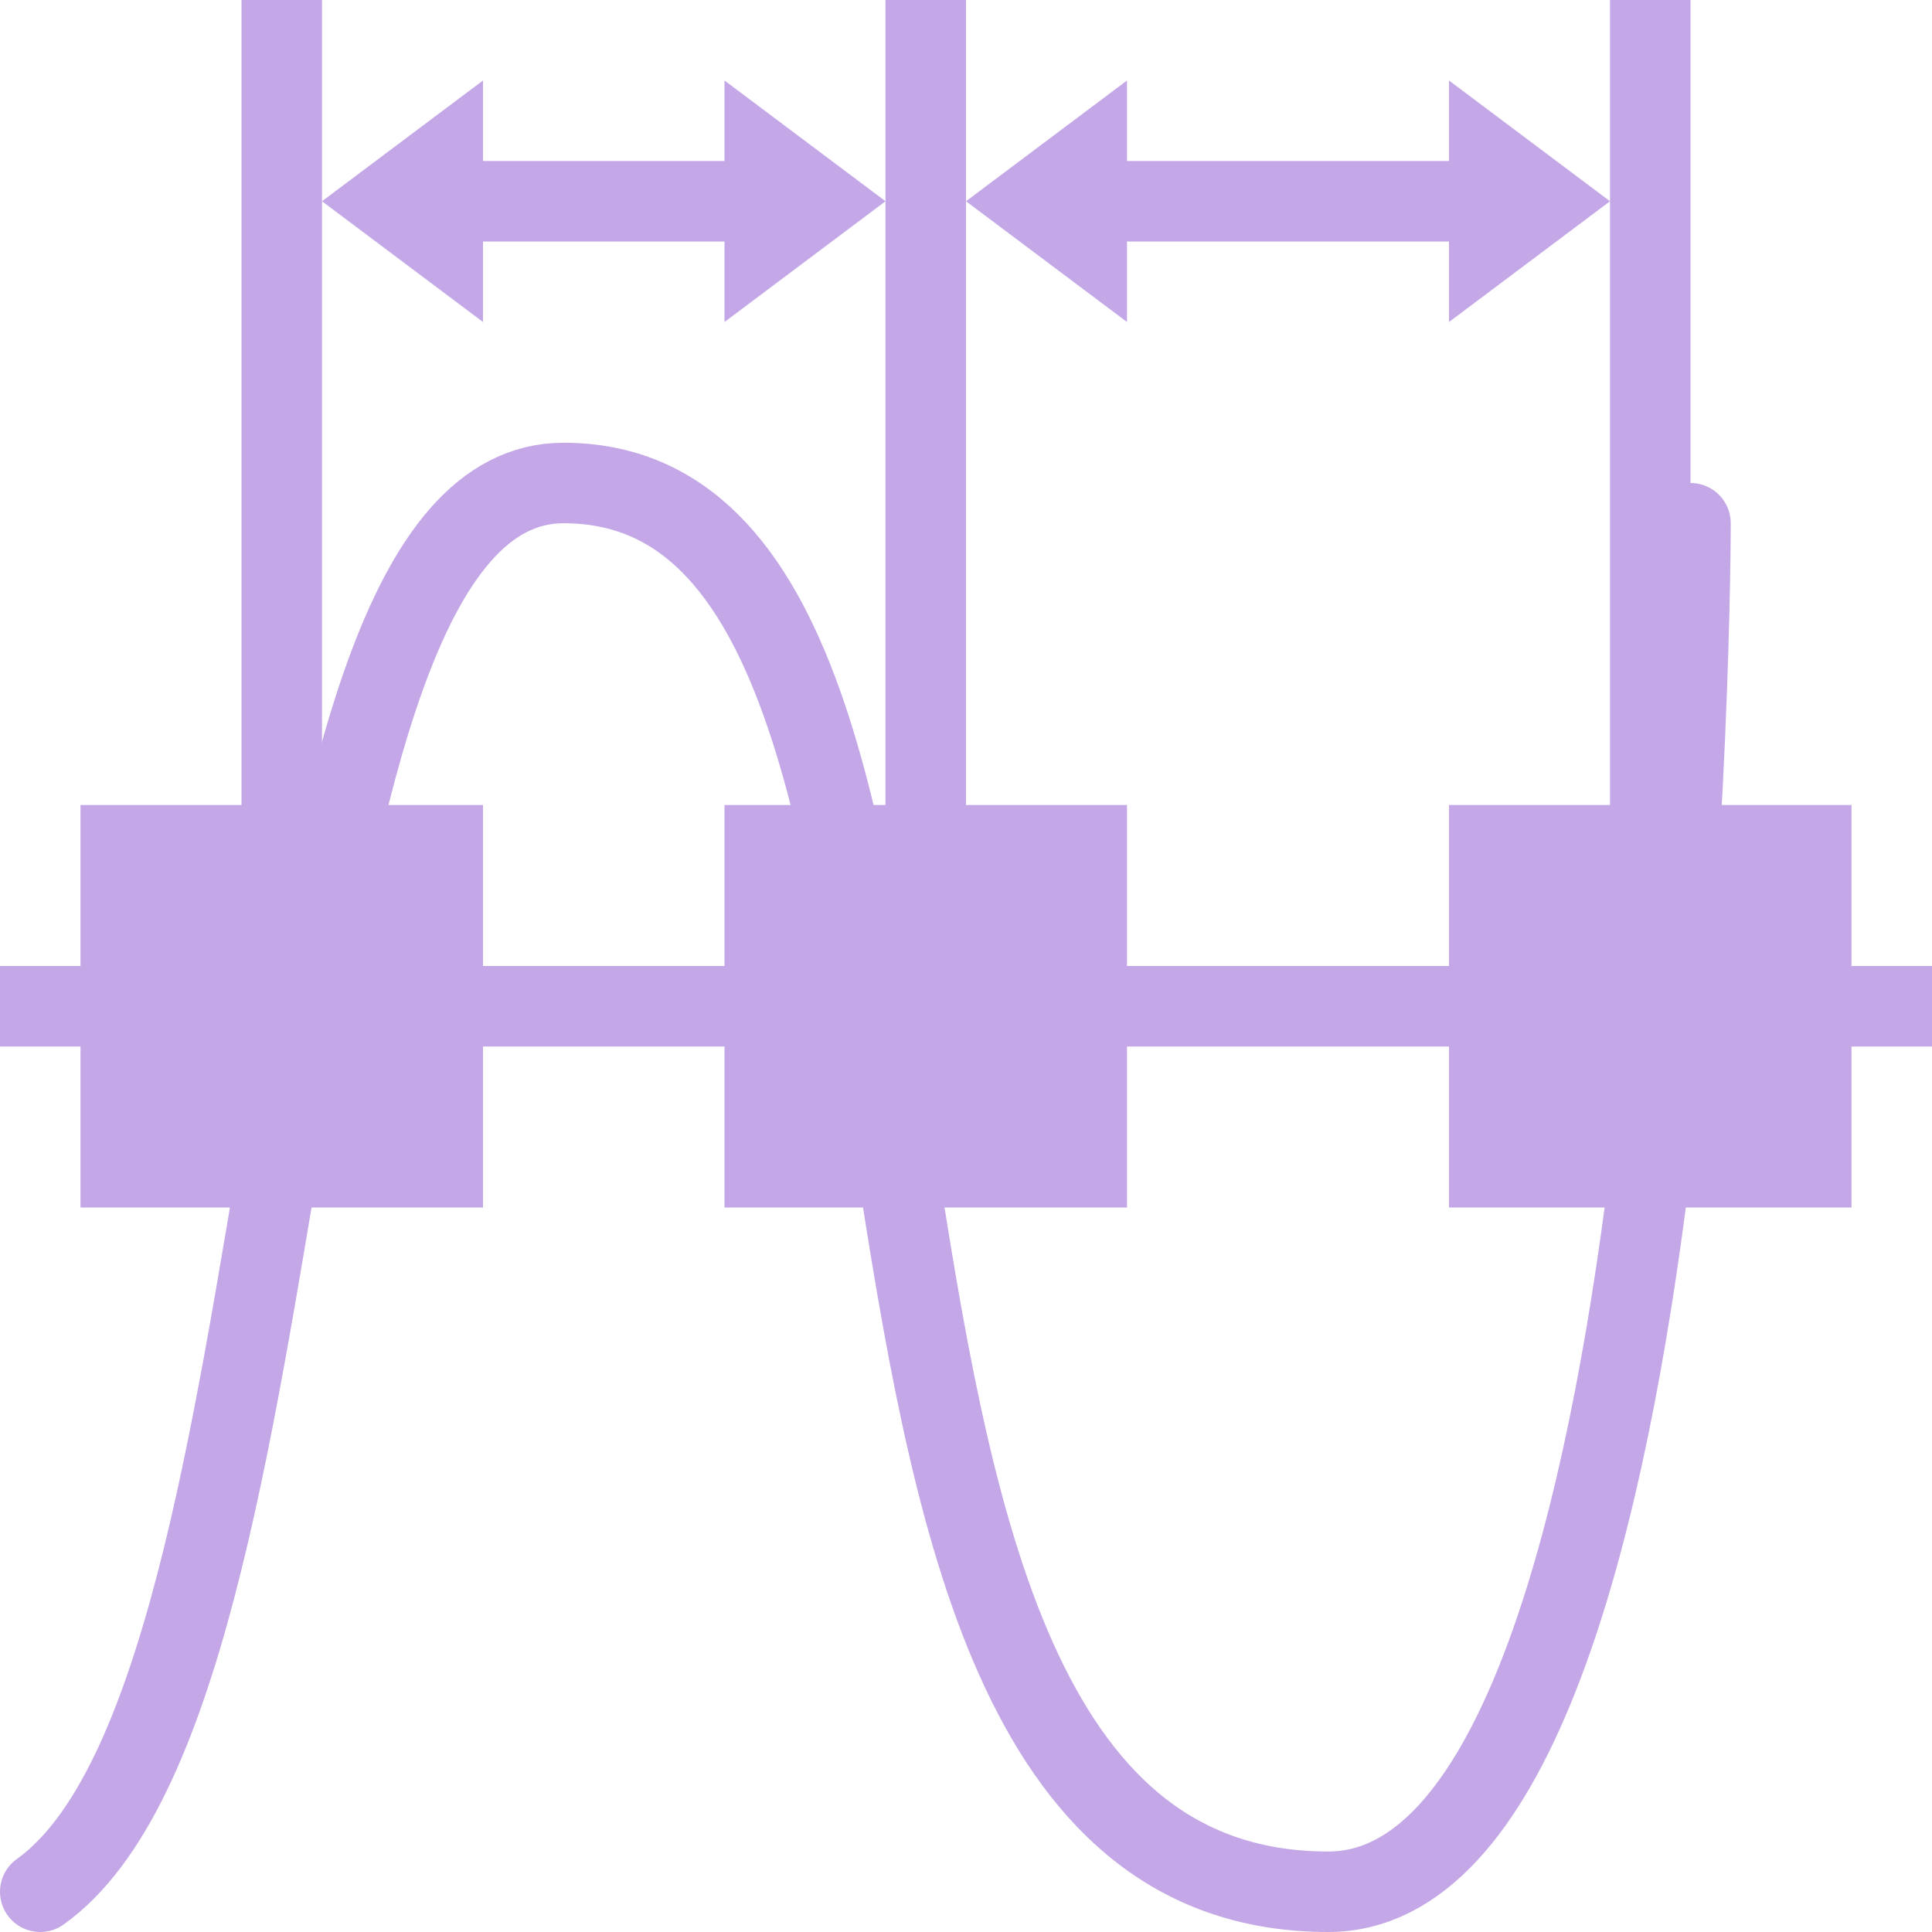 <svg xmlns="http://www.w3.org/2000/svg" width="24" height="24" version="1.1">
 <defs>
  <style id="current-color-scheme" type="text/css">
   .ColorScheme-Text { color:#c4a7e7; } .ColorScheme-Highlight { color:#4285f4; } .ColorScheme-NeutralText { color:#ff9800; } .ColorScheme-PositiveText { color:#4caf50; } .ColorScheme-NegativeText { color:#f44336; }
  </style>
 </defs>
 <path style="fill:none;stroke:currentColor;stroke-linecap:round" class="ColorScheme-Text" d="M 0.5,23.5 C 4,21 3,6 7,6 13,6 9,23.5 16.5,23.5 21,23.5 21,6.5 21,6.5"/>
 <path style="fill:currentColor" class="ColorScheme-Text" d="M 14,2 V 1 L 12,2.5 14,4 V 3 H 18 V 4 L 20,2.5 18,1 V 2 Z M 20,0 H 21 V 10 H 20 Z M 11,0 H 12 V 10 H 11 Z M 3,0 H 4 V 10 H 3 Z M 0,12 V 13 H 24 V 12 Z M 6,2 V 1 L 4,2.5 6,4 V 3 H 9 V 4 L 11,2.5 9,1 V 2 Z M 1,10 V 15 H 6 V 10 Z M 9,10 V 15 H 14 V 10 Z M 18,10 V 15 H 23 V 10 Z"/>
</svg>
